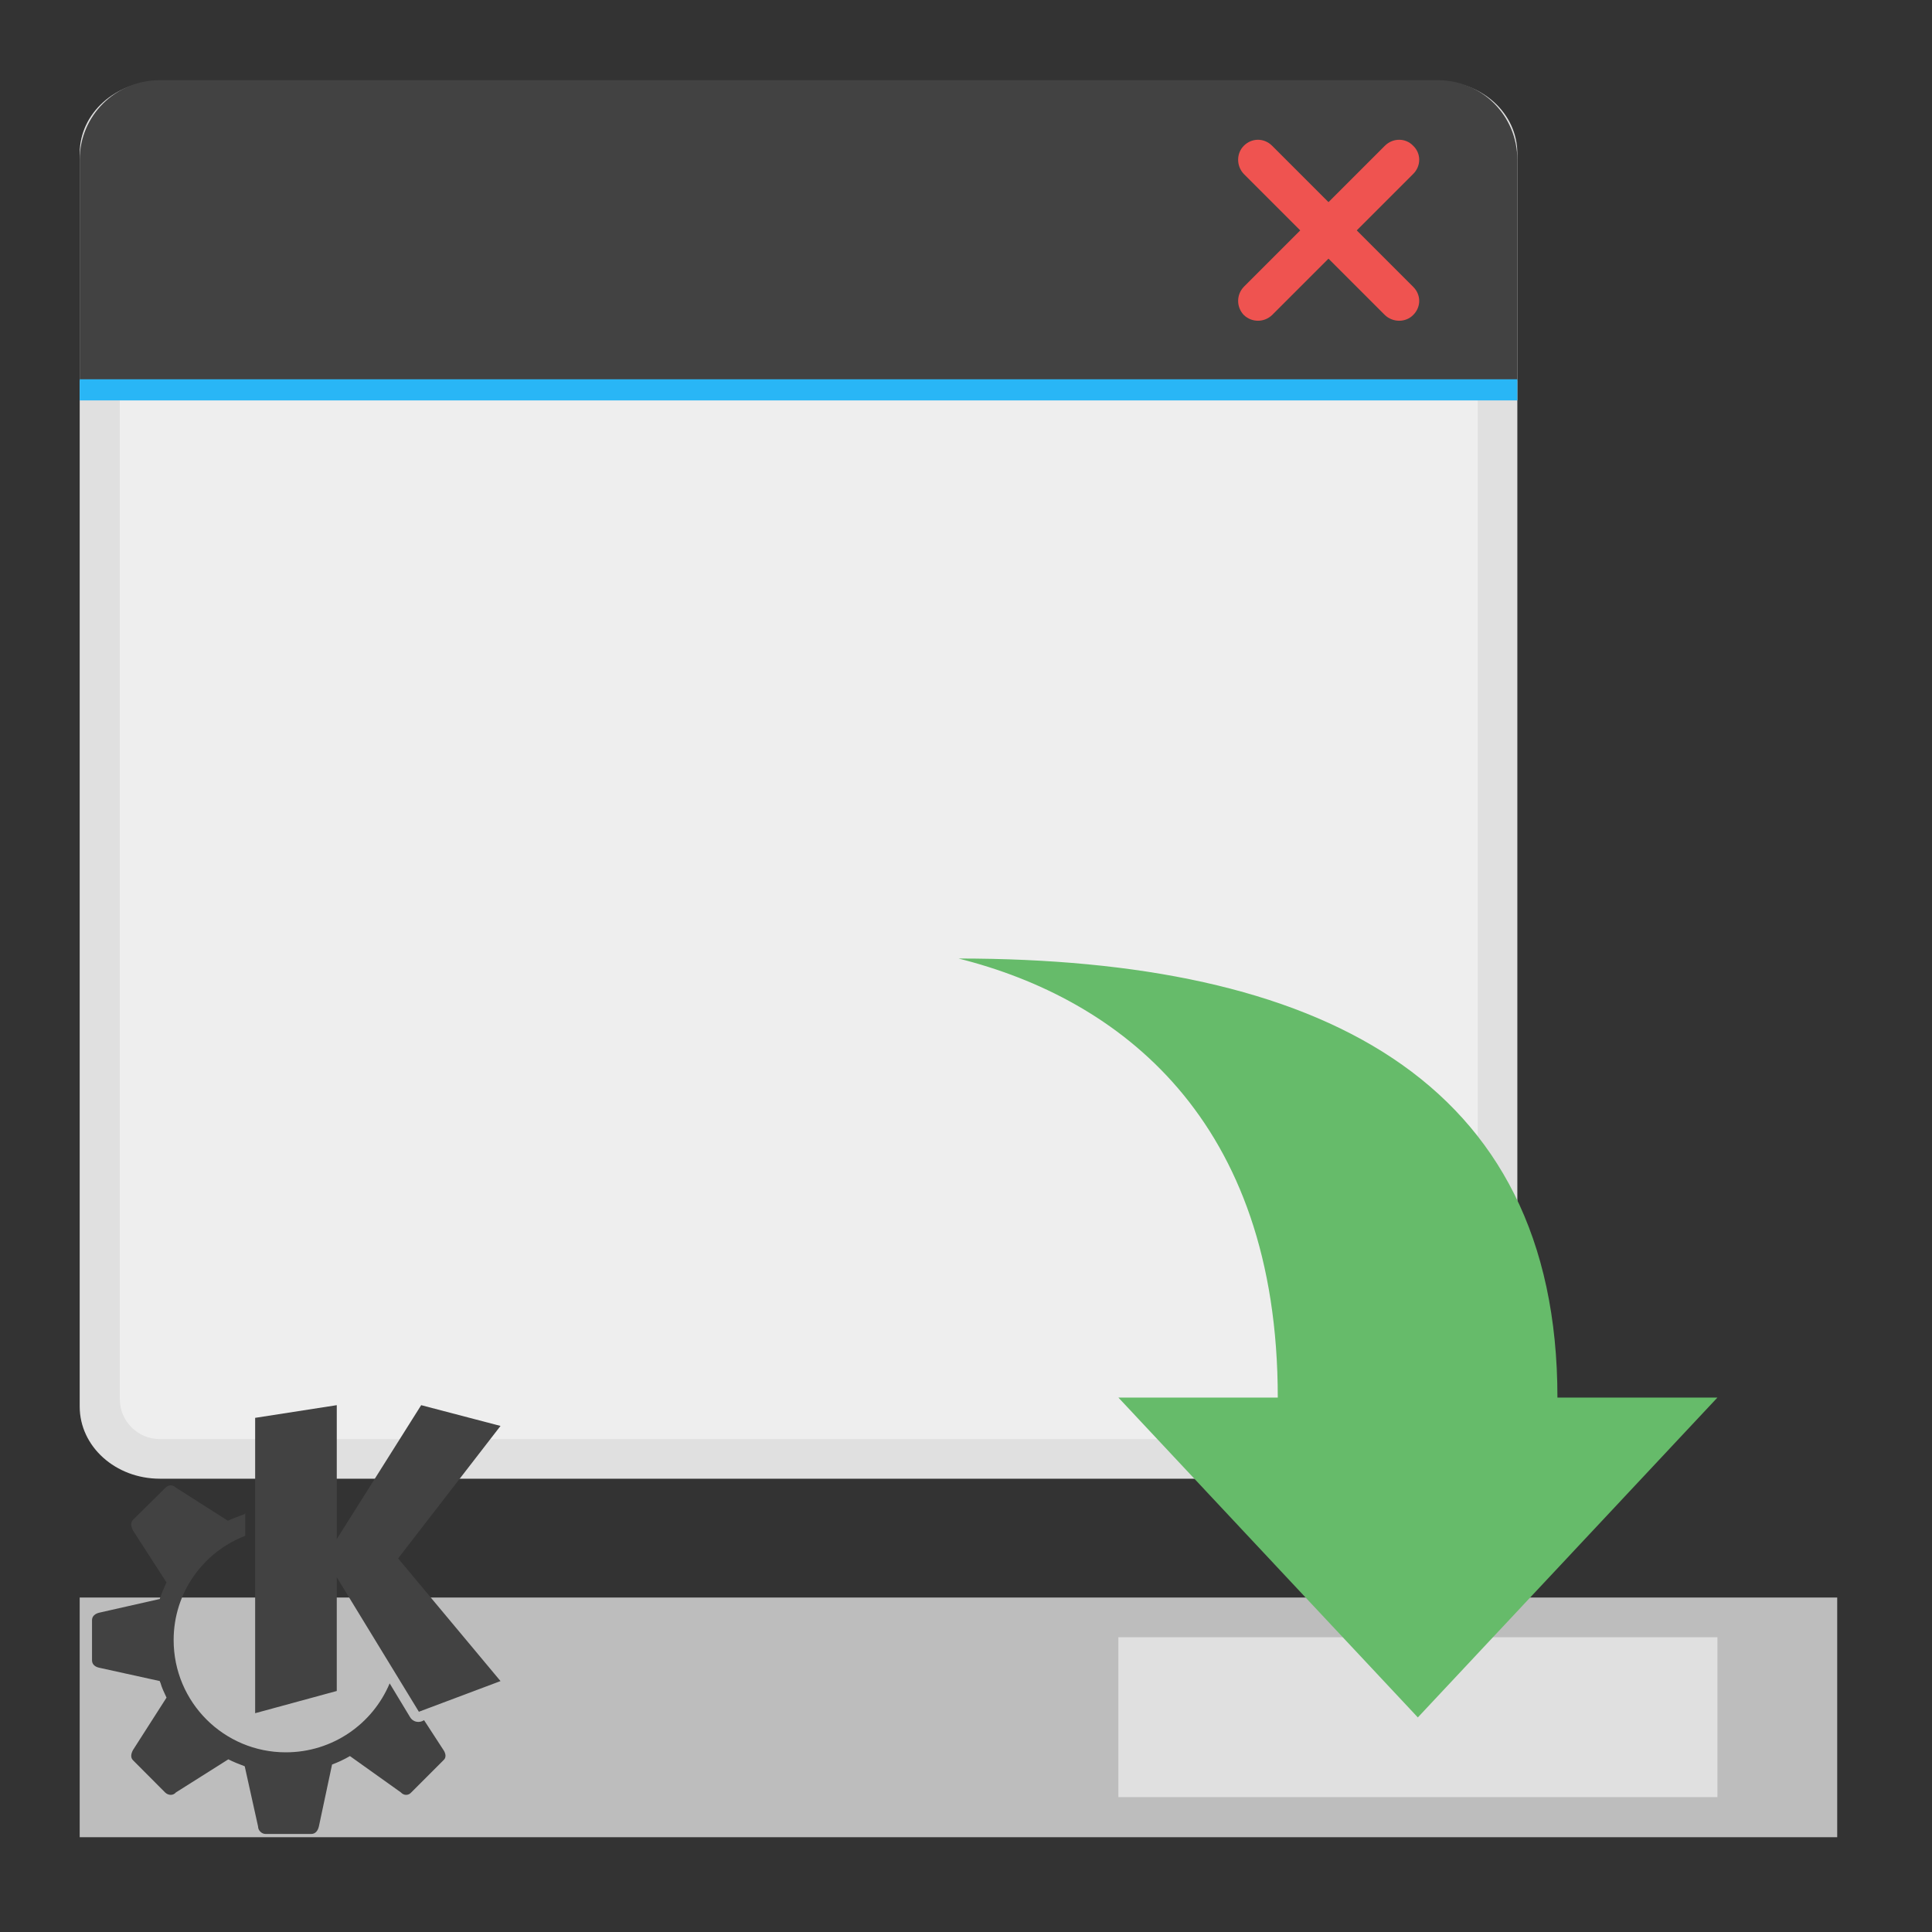 
<svg xmlns="http://www.w3.org/2000/svg" xmlns:xlink="http://www.w3.org/1999/xlink" width="16px" height="16px" viewBox="0 0 16 16" version="1.1">
<rect x="0" y="0" width="16" height="16" fill="#333333" stroke="none"/>
<g id="surface1">
<path style=" stroke:none;fill-rule:nonzero;fill:rgb(74.118%,74.118%,74.118%);fill-opacity:1;" d="M 0.66 13.23 L 15.215 13.23 L 15.215 15.215 L 0.66 15.215 Z M 0.66 13.23 "/>
<path style=" stroke:none;fill-rule:nonzero;fill:rgb(87.843%,87.843%,87.843%);fill-opacity:1;" d="M 1.324 0.672 L 11.906 0.672 C 12.273 0.672 12.566 0.938 12.566 1.27 L 12.566 11.648 C 12.566 11.98 12.273 12.246 11.906 12.246 L 1.324 12.246 C 0.957 12.246 0.66 11.98 0.66 11.648 L 0.66 1.27 C 0.66 0.938 0.957 0.672 1.324 0.672 Z M 1.324 0.672 "/>
<path style=" stroke:none;fill-rule:nonzero;fill:rgb(93.333%,93.333%,93.333%);fill-opacity:0.986;" d="M 0.992 3.316 L 0.992 11.586 C 0.992 11.77 1.141 11.918 1.324 11.918 L 11.906 11.918 C 12.09 11.918 12.238 11.77 12.238 11.586 L 12.238 3.316 Z M 0.992 3.316 "/>
<path style=" stroke:none;fill-rule:nonzero;fill:rgb(25.882%,25.882%,25.882%);fill-opacity:1;" d="M 0.66 3.152 L 0.66 1.324 C 0.66 0.957 0.957 0.664 1.324 0.664 L 11.906 0.664 C 12.273 0.664 12.566 0.957 12.566 1.324 L 12.566 3.152 Z M 0.66 3.152 "/>
<path style=" stroke:none;fill-rule:nonzero;fill:rgb(93.725%,32.549%,31.373%);fill-opacity:1;" d="M 11.703 1.207 C 11.77 1.27 11.77 1.375 11.703 1.441 L 10.535 2.609 C 10.469 2.672 10.367 2.672 10.301 2.609 C 10.238 2.543 10.238 2.441 10.301 2.375 L 11.469 1.207 C 11.535 1.141 11.641 1.141 11.703 1.207 Z M 11.703 1.207 "/>
<path style=" stroke:none;fill-rule:nonzero;fill:rgb(93.725%,32.549%,31.373%);fill-opacity:1;" d="M 11.703 2.609 C 11.641 2.672 11.535 2.672 11.469 2.609 L 10.301 1.441 C 10.238 1.375 10.238 1.27 10.301 1.207 C 10.367 1.141 10.469 1.141 10.535 1.207 L 11.703 2.375 C 11.77 2.441 11.77 2.543 11.703 2.609 Z M 11.703 2.609 "/>
<path style=" stroke:none;fill-rule:nonzero;fill:rgb(16.078%,71.373%,96.471%);fill-opacity:1;" d="M 0.66 3.141 L 12.566 3.141 L 12.566 3.316 L 0.66 3.316 Z M 0.66 3.141 "/>
<path style=" stroke:none;fill-rule:nonzero;fill:rgb(25.882%,25.882%,25.882%);fill-opacity:1;" d="M 2.789 11.637 L 2.113 11.742 L 2.113 14.188 L 2.789 14.004 L 2.789 13.062 L 3.469 14.176 L 4.145 13.922 L 3.297 12.906 L 4.145 11.809 L 3.488 11.637 L 2.789 12.746 Z M 1.414 12.301 C 1.398 12.301 1.383 12.309 1.371 12.32 L 1.102 12.586 C 1.078 12.609 1.086 12.645 1.102 12.676 L 1.379 13.105 C 1.359 13.148 1.34 13.191 1.324 13.238 C 1.324 13.238 1.324 13.242 1.324 13.242 L 0.824 13.355 C 0.789 13.363 0.762 13.383 0.762 13.418 L 0.762 13.75 C 0.762 13.785 0.789 13.805 0.824 13.812 L 1.324 13.922 C 1.324 13.926 1.324 13.93 1.328 13.934 C 1.34 13.977 1.359 14.016 1.379 14.059 L 1.102 14.492 C 1.086 14.52 1.078 14.555 1.102 14.578 L 1.367 14.844 C 1.395 14.871 1.434 14.871 1.457 14.844 L 1.891 14.57 C 1.93 14.59 1.977 14.609 2.02 14.625 C 2.023 14.625 2.023 14.625 2.027 14.629 L 2.137 15.125 C 2.137 15.16 2.168 15.188 2.199 15.188 L 2.578 15.188 C 2.613 15.188 2.633 15.16 2.641 15.125 L 2.75 14.613 C 2.801 14.594 2.852 14.57 2.898 14.543 L 3.32 14.844 C 3.344 14.871 3.383 14.871 3.406 14.844 L 3.672 14.578 C 3.699 14.555 3.691 14.52 3.672 14.492 L 3.512 14.246 L 3.496 14.254 C 3.457 14.27 3.414 14.254 3.395 14.219 L 3.227 13.941 C 3.086 14.277 2.754 14.512 2.367 14.512 C 1.855 14.512 1.438 14.098 1.438 13.582 C 1.438 13.188 1.684 12.852 2.031 12.719 L 2.031 12.531 L 2.027 12.539 C 2.023 12.539 2.02 12.539 2.016 12.543 C 1.973 12.559 1.93 12.574 1.887 12.594 L 1.457 12.32 C 1.445 12.309 1.43 12.301 1.414 12.301 Z M 1.414 12.301 "/>
<path style=" stroke:none;fill-rule:nonzero;fill:rgb(87.843%,87.843%,87.843%);fill-opacity:1;" d="M 9.262 13.559 L 14.223 13.559 L 14.223 14.883 L 9.262 14.883 Z M 9.262 13.559 "/>
<path style=" stroke:none;fill-rule:nonzero;fill:rgb(40%,73.333%,41.569%);fill-opacity:1;" d="M 7.938 7.938 C 9.262 8.27 10.582 9.262 10.582 11.574 L 9.262 11.574 L 11.742 14.223 L 14.223 11.574 L 12.898 11.574 C 12.898 8.93 10.914 7.938 7.938 7.938 Z M 7.938 7.938 "/>
</g>
</svg>
